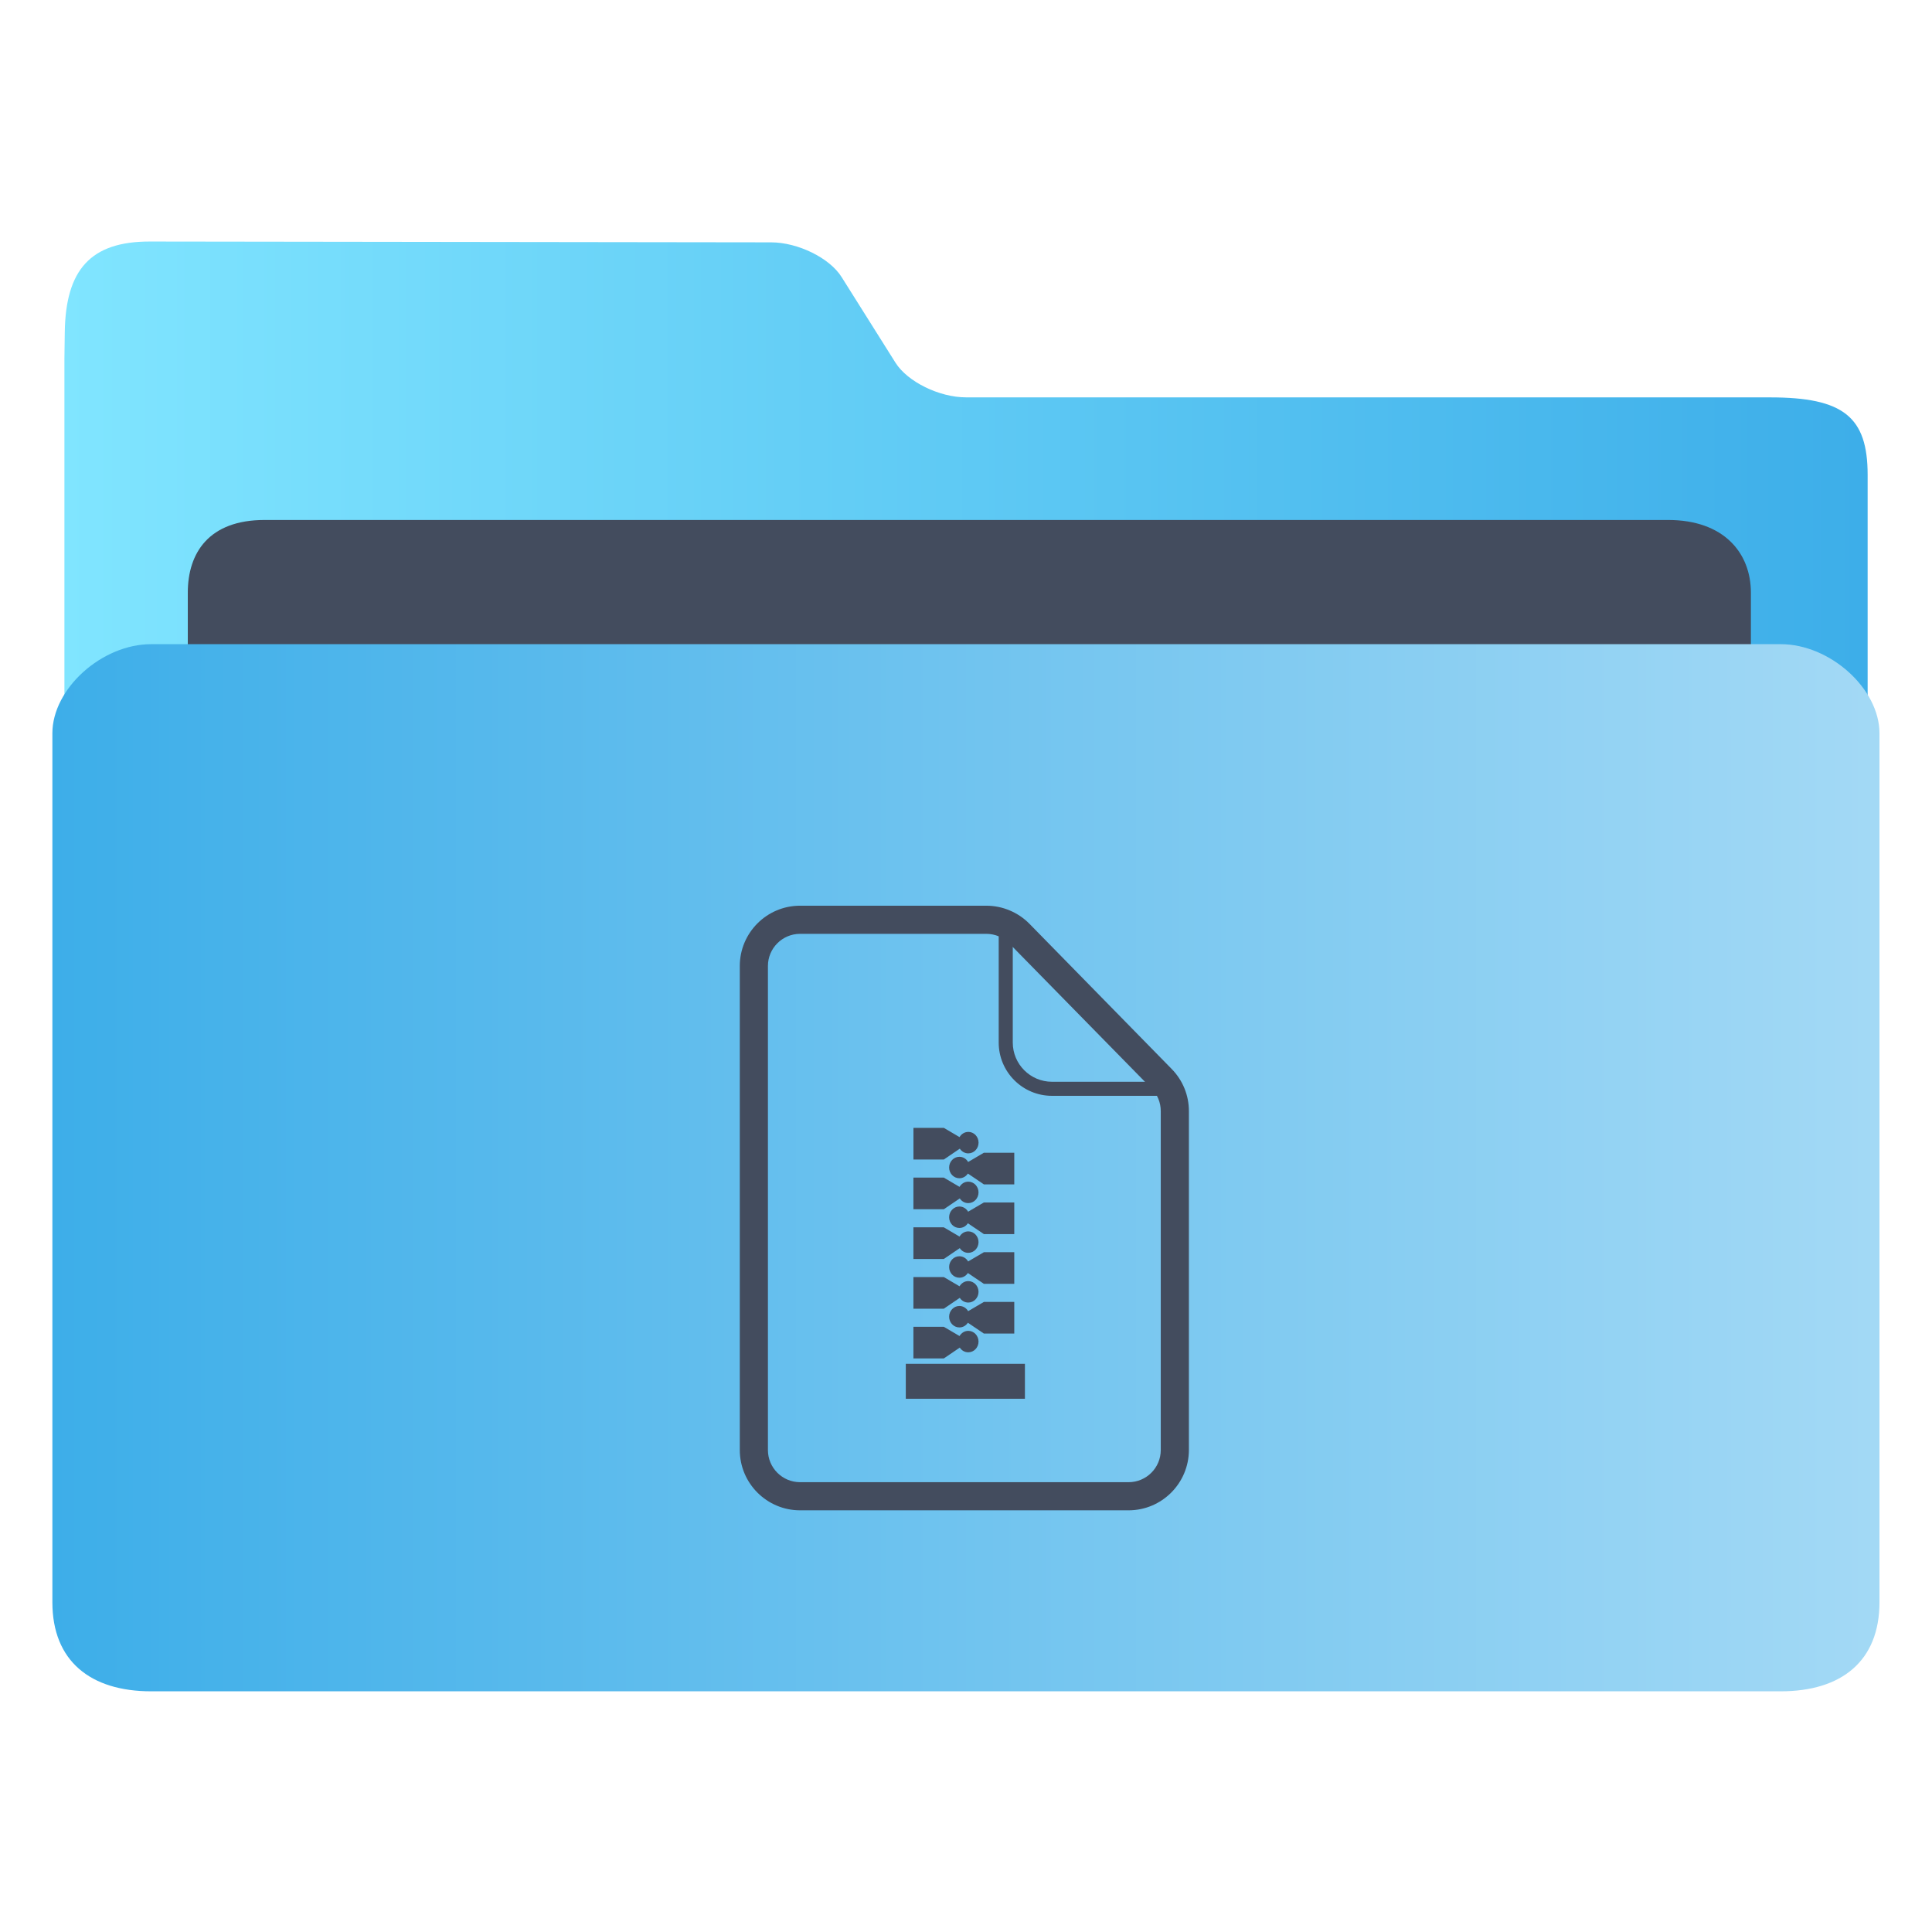 <?xml version="1.0" encoding="UTF-8" standalone="no"?>
<svg
   xmlns:dc="http://purl.org/dc/elements/1.1/"
   xmlns:cc="http://creativecommons.org/ns#"
   xmlns:rdf="http://www.w3.org/1999/02/22-rdf-syntax-ns#"
   xmlns:svg="http://www.w3.org/2000/svg"
   xmlns="http://www.w3.org/2000/svg"
   xmlns:xlink="http://www.w3.org/1999/xlink"
   xmlns:sodipodi="http://sodipodi.sourceforge.net/DTD/sodipodi-0.dtd"
   xmlns:inkscape="http://www.inkscape.org/namespaces/inkscape"
   width="64"
   version="1.1"
   height="64"
   id="svg17"
   sodipodi:docname="folder-tar.svg"
   inkscape:version="1.0.2 (e86c870879, 2021-01-15)">
  <sodipodi:namedview
     pagecolor="#ffffff"
     bordercolor="#666666"
     borderopacity="1"
     objecttolerance="10"
     gridtolerance="10"
     guidetolerance="10"
     inkscape:pageopacity="0"
     inkscape:pageshadow="2"
     inkscape:window-width="1920"
     inkscape:window-height="1007"
     id="namedview19"
     showgrid="true"
     inkscape:zoom="6.9384853"
     inkscape:cx="34.911996"
     inkscape:cy="48.779174"
     inkscape:window-x="0"
     inkscape:window-y="0"
     inkscape:window-maximized="1"
     inkscape:current-layer="layer1"
     inkscape:document-rotation="0">
    <inkscape:grid
       type="xygrid"
       id="grid874" />
  </sodipodi:namedview>
  <defs
     id="defs5455">
    <linearGradient
       inkscape:collect="always"
       xlink:href="#linearGradient860"
       id="linearGradient862-3"
       x1="113.947"
       y1="255.366"
       x2="406.083"
       y2="255.366"
       gradientUnits="userSpaceOnUse"
       gradientTransform="matrix(0.204,0,0,0.185,363.406,467.497)" />
    <linearGradient
       inkscape:collect="always"
       id="linearGradient860">
      <stop
         style="stop-color:#80e5ff;stop-opacity:1"
         offset="0"
         id="stop856" />
      <stop
         style="stop-color:#3daee9;stop-opacity:1"
         offset="1"
         id="stop858" />
    </linearGradient>
    <linearGradient
       inkscape:collect="always"
       xlink:href="#linearGradient842"
       id="linearGradient844"
       x1="386.306"
       y1="522.454"
       x2="446.83"
       y2="522.454"
       gradientUnits="userSpaceOnUse"
       gradientTransform="translate(1.7e-4,0.027)" />
    <linearGradient
       inkscape:collect="always"
       id="linearGradient842">
      <stop
         style="stop-color:#3daee9;stop-opacity:1"
         offset="0"
         id="stop838" />
      <stop
         style="stop-color:#a3d9f5;stop-opacity:1"
         offset="1"
         id="stop840" />
    </linearGradient>
  </defs>
  <g
     inkscape:label="Capa 1"
     inkscape:groupmode="layer"
     id="layer1"
     transform="translate(-384.571,-483.798)">
    <path
       style="fill:url(#linearGradient862-3);fill-opacity:1;stroke-width:0.18"
       d="m 416.572,496.961 c -0.888,0 -1.939,-0.517 -2.337,-1.148 l -1.786,-2.839 c -0.396,-0.632 -1.447,-1.147 -2.335,-1.148 l -20.579,-0.027 c -1.963,-0.003 -2.79,0.935 -2.818,3.006 l -0.012,0.873 v 2.568 36.592 c 0,0.706 2.341,2.568 3.229,2.568 h 53.276 c 0.888,0 3.229,-1.862 3.229,-2.568 v -35.308 c 0,-1.926 -0.807,-2.568 -3.229,-2.568 z"
       id="path4-3"
       sodipodi:nodetypes="sccsssccsssssss" />
    <path
       style="fill:#434c5e;fill-opacity:1;stroke-width:0.177"
       d="m 442.572,510.668 c 0,1.326 -0.803,2.411 -2.64,2.411 h -46.599 c -1.837,0 -2.541,-1.085 -2.541,-2.411 v -7.234 c 0,-1.326 0.703,-2.411 2.541,-2.411 h 46.499 c 1.837,0 2.74,1.085 2.74,2.411 z"
       id="path8-6"
       sodipodi:nodetypes="sssssssss" />
    <path
       style="fill:url(#linearGradient844);fill-opacity:1;stroke-width:0.194"
       d="m 443.559,505.137 h -53.981 c -1.636,0 -3.272,1.476 -3.272,2.952 v 28.784 c 0,1.952 1.265,2.952 3.272,2.952 h 53.981 c 2.013,0 3.272,-1 3.272,-2.952 v -28.784 c 0,-1.476 -1.636,-2.952 -3.272,-2.952 z"
       id="path10"
       sodipodi:nodetypes="sssssssss" />
    <g
       id="g36"
       transform="matrix(0.233,0,0,0.233,404.865,512.165)"
       style="fill:#434c5e;fill-opacity:1">
      <g
         id="g20"
         style="fill:#434c5e;fill-opacity:1">
        <g
           id="g6"
           style="fill:#434c5e;fill-opacity:1" />
        <g
           id="g12"
           style="fill:#434c5e;fill-opacity:1" />
        <g
           id="g18"
           style="fill:#434c5e;fill-opacity:1" />
      </g>
      <g
         id="g34"
         style="fill:#434c5e;fill-opacity:1">
        <g
           id="g26"
           style="fill:#434c5e;fill-opacity:1">
          <g
             id="g24"
             style="fill:#434c5e;fill-opacity:1">
            <path
               d="m 73.35,92.98 h -46.7 c -4.72,0 -8.57,-3.84 -8.57,-8.57 V 15.59 c 0,-4.72 3.84,-8.57 8.57,-8.57 h 26.49 c 2.29,0 4.52,0.94 6.12,2.57 l 20.22,20.64 c 1.58,1.61 2.45,3.74 2.45,5.99 v 48.19 c -0.01,4.72 -3.85,8.57 -8.58,8.57 z M 26.65,11.02 c -2.52,0 -4.57,2.05 -4.57,4.57 v 68.82 c 0,2.52 2.05,4.57 4.57,4.57 h 46.71 c 2.52,0 4.57,-2.05 4.57,-4.57 V 36.22 c 0,-1.2 -0.46,-2.34 -1.3,-3.2 L 56.4,12.39 c -0.85,-0.87 -2.04,-1.37 -3.26,-1.37 z"
               id="path22"
               style="fill:#434c5e;fill-opacity:1" />
          </g>
        </g>
        <g
           id="g32"
           style="fill:#434c5e;fill-opacity:1">
          <g
             id="g30"
             style="fill:#434c5e;fill-opacity:1">
            <path
               d="M 79.92,34.05 H 62.46 c -4.17,0 -7.57,-3.39 -7.57,-7.57 V 9.02 c 0,-0.55 0.45,-1 1,-1 0.55,0 1,0.45 1,1 v 17.46 c 0,3.07 2.5,5.57 5.57,5.57 h 17.46 c 0.55,0 1,0.45 1,1 0,0.55 -0.45,1 -1,1 z"
               id="path28"
               style="fill:#434c5e;fill-opacity:1" />
          </g>
        </g>
      </g>
    </g>
    <path
       d="m 416.647,522.942 c -0.123,0 -0.23,0.069 -0.29,0.172 l -0.521,-0.306 h -1.007 v 1.048 h 1.007 l 0.529,-0.359 c 0.061,0.095 0.164,0.156 0.281,0.156 0.188,0 0.34,-0.159 0.34,-0.355 0,-0.196 -0.152,-0.356 -0.34,-0.356 z"
       id="path10-3"
       style="fill:#434c5e;fill-opacity:1;stroke-width:0.403" />
    <rect
       x="414.577"
       y="528.976"
       width="3.946"
       height="1.158"
       id="rect12"
       style="fill:#434c5e;fill-opacity:1;stroke-width:0.403" />
    <path
       d="m 416.352,522.118 c 0.123,0 0.23,0.069 0.29,0.172 l 0.521,-0.306 h 1.007 v 1.048 h -1.007 l -0.53,-0.359 c -0.061,0.095 -0.164,0.156 -0.281,0.156 -0.188,0 -0.34,-0.159 -0.34,-0.355 0,-0.196 0.153,-0.356 0.341,-0.356 z"
       id="path20"
       style="fill:#434c5e;fill-opacity:1;stroke-width:0.403" />
    <path
       d="m 416.647,521.294 c -0.123,0 -0.23,0.069 -0.29,0.172 L 415.837,521.16 h -1.007 v 1.048 h 1.007 l 0.529,-0.359 c 0.061,0.094 0.164,0.156 0.281,0.156 0.188,0 0.34,-0.159 0.34,-0.356 0,-0.196 -0.152,-0.356 -0.34,-0.356 z"
       id="path22-5"
       style="fill:#434c5e;fill-opacity:1;stroke-width:0.403" />
    <path
       d="m 416.647,524.589 c -0.123,0 -0.23,0.069 -0.29,0.172 l -0.521,-0.306 h -1.007 v 1.048 h 1.007 l 0.529,-0.359 c 0.061,0.095 0.164,0.156 0.281,0.156 0.188,0 0.34,-0.159 0.34,-0.355 0,-0.196 -0.152,-0.356 -0.34,-0.356 z"
       id="path26"
       style="fill:#434c5e;fill-opacity:1;stroke-width:0.403" />
    <path
       d="m 416.352,523.765 c 0.123,0 0.23,0.069 0.29,0.172 l 0.521,-0.306 h 1.007 v 1.048 h -1.007 l -0.53,-0.359 c -0.061,0.095 -0.164,0.156 -0.281,0.156 -0.188,0 -0.34,-0.159 -0.34,-0.355 0,-0.196 0.153,-0.356 0.341,-0.356 z"
       id="path28-3"
       style="fill:#434c5e;fill-opacity:1;stroke-width:0.403" />
    <path
       d="m 416.647,526.236 c -0.123,0 -0.23,0.069 -0.29,0.172 l -0.521,-0.306 h -1.007 v 1.048 h 1.007 l 0.529,-0.359 c 0.061,0.095 0.164,0.156 0.281,0.156 0.188,0 0.34,-0.159 0.34,-0.355 0,-0.196 -0.152,-0.356 -0.34,-0.356 z"
       id="path30"
       style="fill:#434c5e;fill-opacity:1;stroke-width:0.403" />
    <path
       d="m 416.352,525.413 c 0.123,0 0.23,0.069 0.29,0.172 l 0.521,-0.306 h 1.007 v 1.048 h -1.007 l -0.53,-0.359 c -0.061,0.095 -0.164,0.156 -0.281,0.156 -0.188,0 -0.34,-0.159 -0.34,-0.355 0,-0.196 0.153,-0.356 0.341,-0.356 z"
       id="path32"
       style="fill:#434c5e;fill-opacity:1;stroke-width:0.403" />
    <path
       d="m 416.647,527.884 c -0.123,0 -0.23,0.069 -0.29,0.172 l -0.521,-0.306 h -1.007 v 1.048 h 1.007 l 0.529,-0.359 c 0.061,0.095 0.164,0.156 0.281,0.156 0.188,0 0.34,-0.159 0.34,-0.355 0,-0.196 -0.152,-0.356 -0.34,-0.356 z"
       id="path34"
       style="fill:#434c5e;fill-opacity:1;stroke-width:0.403" />
    <path
       d="m 416.352,527.06 c 0.123,0 0.23,0.069 0.29,0.172 l 0.521,-0.306 h 1.007 v 1.048 h -1.007 l -0.53,-0.359 c -0.061,0.095 -0.164,0.156 -0.281,0.156 -0.188,0 -0.34,-0.159 -0.34,-0.355 0,-0.196 0.153,-0.356 0.341,-0.356 z"
       id="path36"
       style="fill:#434c5e;fill-opacity:1;stroke-width:0.403" />
  </g>
</svg>
